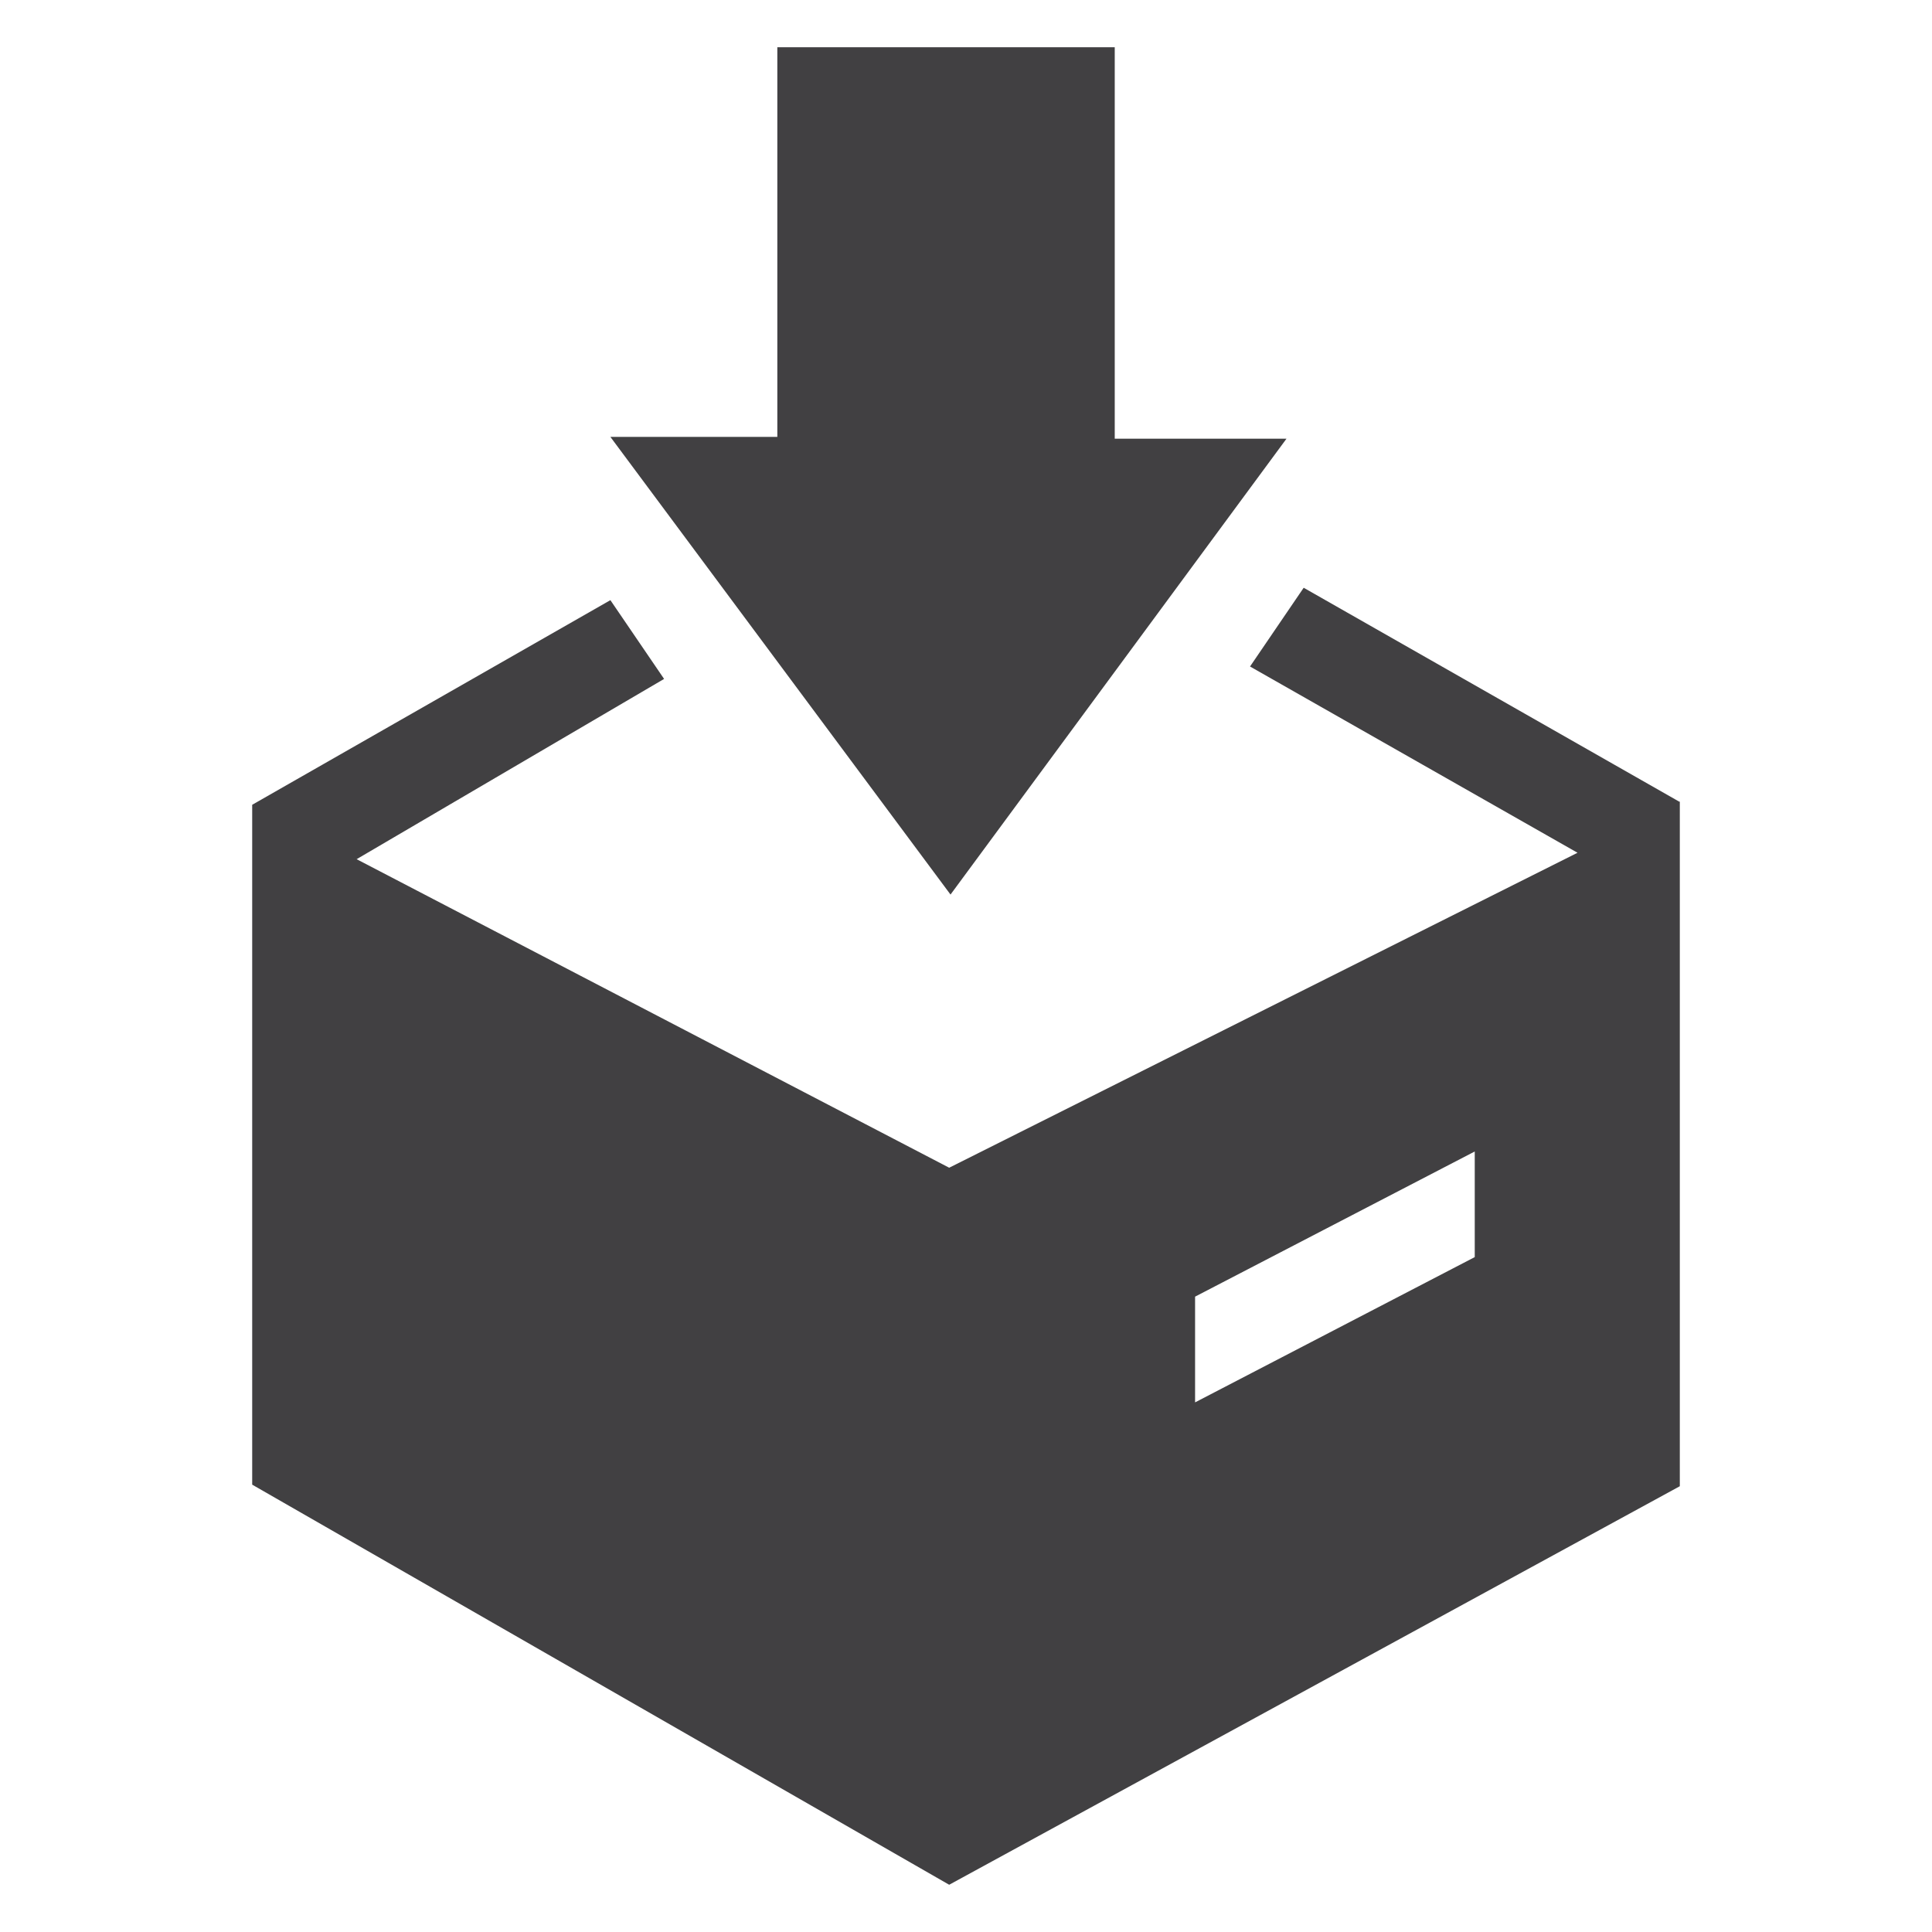 <?xml version="1.0" encoding="utf-8"?>
<!-- Generator: Adobe Illustrator 16.0.0, SVG Export Plug-In . SVG Version: 6.00 Build 0)  -->
<!DOCTYPE svg PUBLIC "-//W3C//DTD SVG 1.1//EN" "http://www.w3.org/Graphics/SVG/1.1/DTD/svg11.dtd">
<svg version="1.1" id="Layer_1" xmlns="http://www.w3.org/2000/svg" xmlns:xlink="http://www.w3.org/1999/xlink" x="0px" y="0px"
	 width="1024px" height="1024px" viewBox="0 0 1024 1024" enable-background="new 0 0 1024 1024" xml:space="preserve">
<g>
	<polygon fill="#414042" points="681.875,232.511 590.834,232.511 590.834,25.053 412,25.053 412,231.563 323.521,231.563 
		503.792,474.136 	"/>
	<path fill="#414042" d="M890.104,424.938L690.979,311.521l-28.438,41.739l173.583,98.719L503.084,618.917L189.021,455.386
		l162.958-95.542l-28.458-41.75L133.667,426.553v360.344l369.417,212.063l387.25-211.229V424.803L890.104,424.938z M781.646,666.292
		l-148.229,77V687.25l148.229-76.938V666.292z"/>
</g>
</svg>
